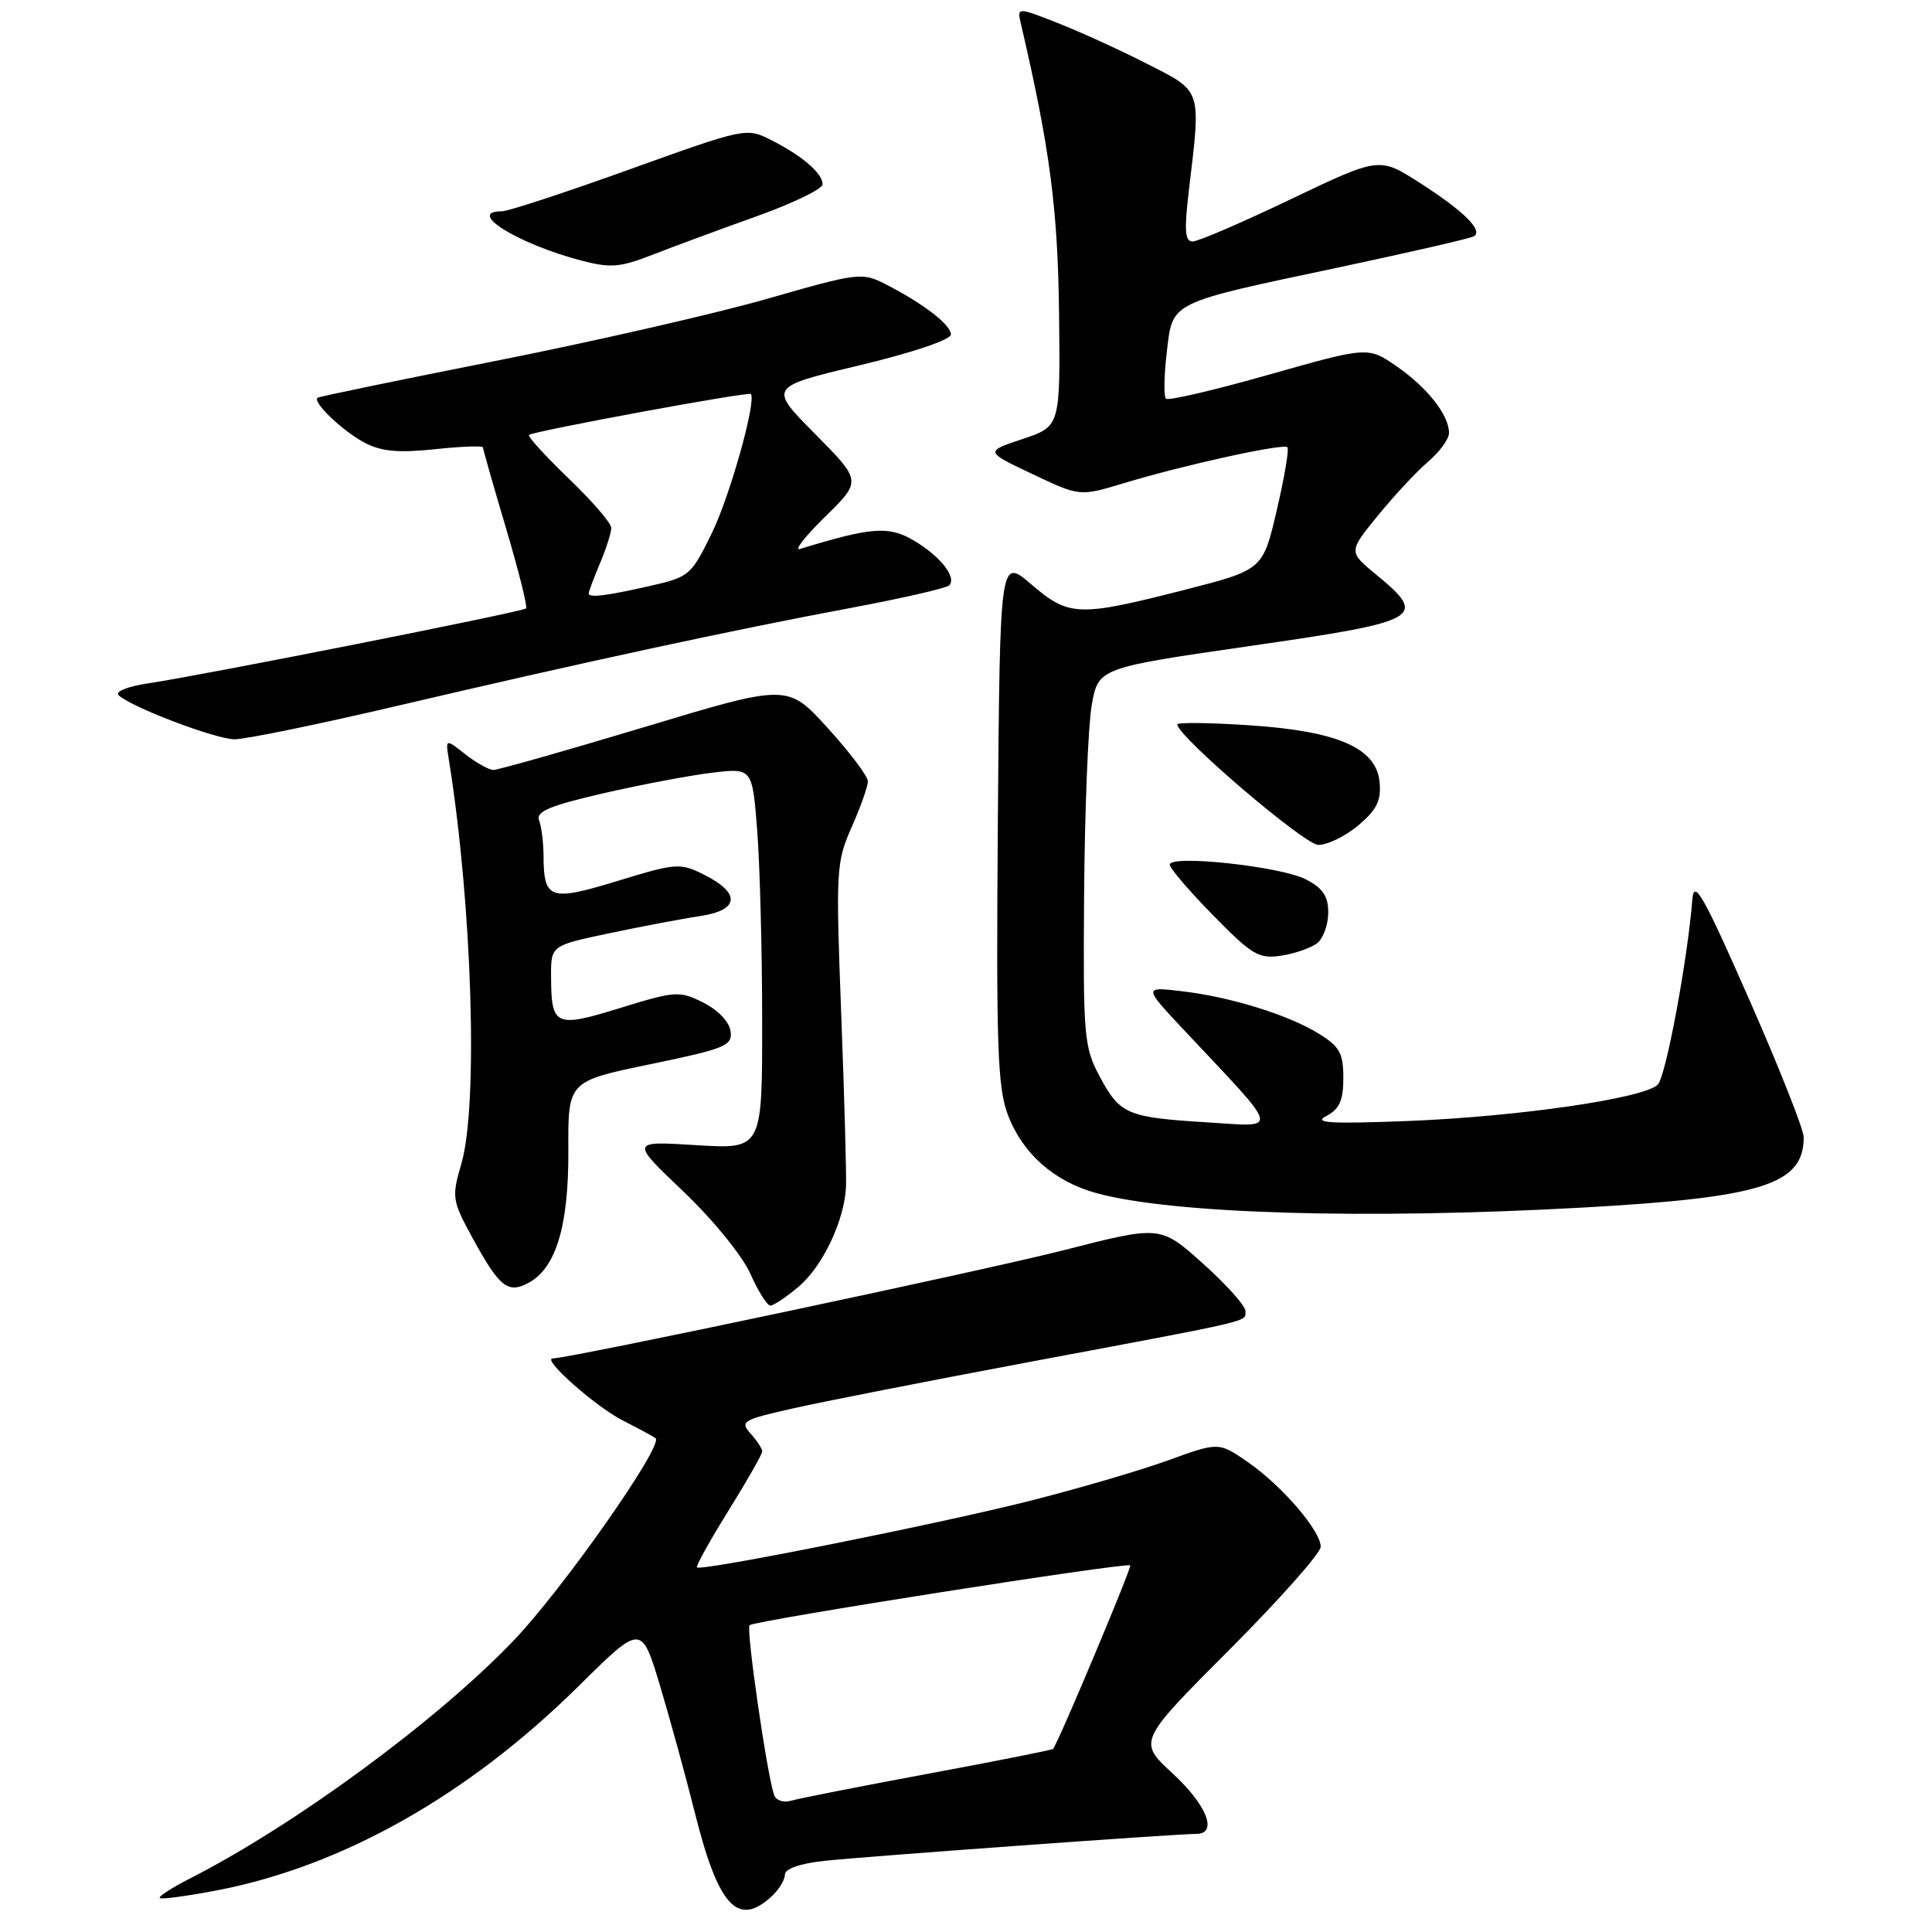 <?xml version="1.0" encoding="UTF-8" standalone="no"?>
<!DOCTYPE svg PUBLIC "-//W3C//DTD SVG 1.1//EN" "http://www.w3.org/Graphics/SVG/1.1/DTD/svg11.dtd" >
<svg xmlns="http://www.w3.org/2000/svg" xmlns:xlink="http://www.w3.org/1999/xlink" version="1.1" viewBox="0 0 256 256">
 <g >
 <path fill="currentColor"
d=" M 102.17 251.35 C 103.18 250.43 104.00 249.12 104.00 248.42 C 104.00 247.62 105.96 246.93 109.25 246.57 C 114.64 245.99 155.84 243.00 158.51 243.00 C 161.42 243.00 159.93 239.19 155.39 235.00 C 150.78 230.75 150.78 230.75 162.89 218.61 C 169.55 211.93 175.00 205.79 175.00 204.96 C 175.00 202.83 169.88 196.88 165.34 193.73 C 161.49 191.07 161.49 191.07 154.73 193.52 C 151.01 194.87 142.69 197.30 136.23 198.93 C 123.89 202.03 92.88 208.22 92.35 207.69 C 92.18 207.52 94.06 204.14 96.52 200.18 C 98.98 196.22 101.00 192.69 101.00 192.32 C 101.00 191.96 100.30 190.89 99.45 189.95 C 98.02 188.36 98.41 188.12 104.99 186.64 C 108.88 185.76 122.97 182.99 136.29 180.49 C 166.70 174.79 164.99 175.19 165.03 173.73 C 165.04 173.05 162.52 170.22 159.41 167.44 C 153.77 162.38 153.77 162.38 141.06 165.63 C 130.65 168.30 75.40 180.00 73.24 180.00 C 71.71 180.00 78.92 186.39 82.50 188.21 C 84.70 189.33 86.67 190.39 86.87 190.58 C 87.94 191.53 74.58 210.57 68.05 217.39 C 57.91 227.99 39.09 241.82 25.15 248.92 C 22.76 250.14 20.97 251.30 21.17 251.50 C 21.36 251.70 24.71 251.25 28.61 250.51 C 45.31 247.33 62.01 237.91 76.68 223.41 C 84.99 215.19 84.99 215.19 87.45 223.34 C 88.79 227.83 90.85 235.32 92.02 240.00 C 95.15 252.53 97.70 255.39 102.17 251.35 Z  M 105.81 170.50 C 109.00 167.82 111.88 161.76 112.10 157.27 C 112.17 155.75 111.89 145.49 111.47 134.48 C 110.74 115.29 110.79 114.25 112.85 109.60 C 114.03 106.93 115.00 104.20 115.00 103.53 C 115.00 102.87 112.61 99.69 109.68 96.47 C 104.36 90.62 104.36 90.62 85.43 96.33 C 75.02 99.46 66.00 102.02 65.38 102.02 C 64.77 102.01 63.09 101.07 61.65 99.94 C 59.02 97.87 59.02 97.87 59.48 100.69 C 62.56 119.85 63.39 146.45 61.14 154.17 C 59.84 158.64 59.90 159.05 62.56 163.94 C 66.16 170.54 67.28 171.46 70.02 169.99 C 73.68 168.03 75.36 162.44 75.31 152.38 C 75.26 143.27 75.26 143.27 86.19 141.01 C 96.17 138.94 97.08 138.56 96.80 136.62 C 96.63 135.39 95.10 133.80 93.19 132.85 C 90.03 131.27 89.52 131.30 82.22 133.55 C 73.56 136.23 73.04 135.99 73.02 129.39 C 73.00 125.29 73.00 125.29 80.75 123.66 C 85.01 122.76 90.43 121.73 92.80 121.38 C 98.00 120.59 98.18 118.34 93.23 115.87 C 90.13 114.32 89.57 114.36 81.86 116.72 C 72.85 119.48 72.04 119.20 72.02 113.33 C 72.01 111.59 71.74 109.50 71.43 108.69 C 70.99 107.53 72.86 106.75 80.01 105.10 C 85.04 103.95 91.52 102.72 94.42 102.38 C 99.69 101.76 99.69 101.76 100.34 110.13 C 100.69 114.73 100.99 126.10 100.99 135.39 C 101.00 152.28 101.00 152.28 92.27 151.74 C 83.53 151.19 83.53 151.19 90.52 157.85 C 94.44 161.57 98.34 166.37 99.41 168.75 C 100.45 171.09 101.65 173.00 102.08 173.00 C 102.50 173.00 104.18 171.88 105.81 170.50 Z  M 209.70 160.01 C 233.54 158.68 239.00 156.95 239.00 150.69 C 239.00 149.67 235.74 141.42 231.75 132.37 C 225.64 118.49 224.46 116.43 224.24 119.21 C 223.62 127.15 220.74 142.61 219.67 143.71 C 217.91 145.53 201.13 147.97 186.50 148.54 C 176.16 148.94 173.96 148.80 175.75 147.87 C 177.49 146.96 178.00 145.82 178.00 142.83 C 178.00 139.55 177.51 138.67 174.75 136.97 C 170.65 134.44 162.97 132.07 156.50 131.33 C 151.50 130.75 151.50 130.75 157.02 136.63 C 169.84 150.27 169.61 149.32 160.00 148.72 C 149.31 148.06 148.41 147.67 145.71 142.63 C 143.63 138.73 143.51 137.36 143.65 118.50 C 143.73 107.50 144.18 96.25 144.65 93.50 C 145.52 88.50 145.52 88.50 165.76 85.58 C 188.42 82.31 189.26 81.83 182.34 76.13 C 178.67 73.11 178.67 73.11 182.59 68.30 C 184.74 65.66 187.74 62.45 189.25 61.16 C 190.76 59.87 192.00 58.17 192.00 57.38 C 192.00 55.01 189.16 51.38 185.09 48.56 C 181.28 45.92 181.28 45.92 168.16 49.64 C 160.94 51.69 154.79 53.13 154.49 52.83 C 154.19 52.53 154.24 49.77 154.60 46.71 C 155.41 39.88 154.67 40.25 177.50 35.41 C 186.85 33.42 194.86 31.58 195.30 31.31 C 196.56 30.54 193.95 27.96 188.13 24.23 C 182.77 20.79 182.77 20.79 171.05 26.39 C 164.60 29.48 158.75 32.00 158.03 32.00 C 157.01 32.00 156.90 30.54 157.53 25.25 C 159.15 11.64 159.33 12.19 152.00 8.46 C 148.43 6.63 143.08 4.20 140.13 3.04 C 134.75 0.93 134.75 0.93 135.29 3.22 C 139.11 19.61 140.17 27.67 140.33 41.50 C 140.50 56.50 140.50 56.50 135.50 58.17 C 130.50 59.83 130.50 59.83 136.79 62.81 C 143.07 65.79 143.07 65.79 148.93 64.02 C 156.81 61.63 170.06 58.72 170.59 59.26 C 170.83 59.50 170.20 63.25 169.18 67.60 C 167.34 75.50 167.34 75.50 156.92 78.17 C 142.90 81.75 141.65 81.71 136.66 77.44 C 132.50 73.88 132.50 73.88 132.22 108.69 C 131.99 138.61 132.17 144.09 133.55 147.72 C 135.49 152.86 139.68 156.56 145.30 158.10 C 155.37 160.85 180.87 161.61 209.70 160.01 Z  M 174.59 124.93 C 175.37 124.28 176.00 122.47 176.00 120.90 C 176.00 118.75 175.27 117.67 173.03 116.52 C 169.72 114.80 155.00 113.22 155.00 114.57 C 155.00 115.05 157.59 118.07 160.75 121.29 C 165.96 126.60 166.81 127.09 169.84 126.62 C 171.68 126.33 173.81 125.57 174.59 124.93 Z  M 179.98 109.37 C 182.45 107.28 183.04 106.08 182.80 103.62 C 182.36 99.08 177.20 96.85 165.35 96.09 C 160.21 95.75 156.00 95.71 156.00 95.99 C 156.00 97.54 172.81 111.91 174.67 111.95 C 175.87 111.98 178.26 110.81 179.98 109.37 Z  M 52.94 93.46 C 77.21 87.77 96.97 83.50 112.80 80.54 C 119.57 79.27 125.40 77.93 125.77 77.57 C 126.82 76.51 124.57 73.66 121.03 71.59 C 117.75 69.67 115.48 69.84 106.00 72.74 C 105.17 73.00 106.68 71.07 109.34 68.46 C 114.17 63.73 114.17 63.73 108.01 57.51 C 101.84 51.28 101.84 51.28 113.92 48.40 C 120.94 46.72 126.00 45.01 126.00 44.32 C 126.00 43.03 122.32 40.20 117.31 37.64 C 114.24 36.07 113.67 36.14 101.81 39.55 C 95.04 41.50 78.93 45.19 66.00 47.76 C 53.07 50.32 42.32 52.54 42.09 52.70 C 41.32 53.24 45.48 57.20 48.39 58.70 C 50.56 59.83 52.88 60.03 57.65 59.52 C 61.14 59.15 64.00 59.04 64.00 59.29 C 64.00 59.54 65.37 64.35 67.05 69.99 C 68.72 75.63 69.92 80.41 69.71 80.62 C 69.27 81.07 26.66 89.51 19.67 90.54 C 17.01 90.93 15.23 91.63 15.70 92.10 C 17.24 93.64 28.44 97.91 31.05 97.96 C 32.45 97.98 42.30 95.96 52.94 93.46 Z  M 100.25 28.66 C 105.06 26.94 109.00 25.04 109.00 24.42 C 109.00 22.97 106.31 20.65 102.19 18.56 C 98.90 16.90 98.77 16.93 83.44 22.44 C 74.94 25.50 67.32 28.00 66.50 28.00 C 61.66 28.00 68.60 32.31 77.00 34.52 C 80.91 35.54 82.16 35.44 86.50 33.74 C 89.25 32.67 95.44 30.38 100.25 28.66 Z  M 102.56 237.82 C 101.58 234.82 98.84 215.83 99.32 215.35 C 99.92 214.74 149.31 206.98 149.76 207.42 C 150.00 207.66 140.26 230.85 139.54 231.74 C 139.43 231.88 131.96 233.36 122.92 235.04 C 113.89 236.72 105.71 238.33 104.75 238.62 C 103.78 238.90 102.80 238.54 102.56 237.82 Z  M 78.00 78.62 C 78.00 78.41 78.67 76.63 79.50 74.65 C 80.33 72.68 81.00 70.56 81.00 69.95 C 81.00 69.33 78.46 66.38 75.35 63.40 C 72.24 60.41 69.88 57.81 70.10 57.63 C 70.69 57.12 99.20 51.86 99.49 52.21 C 100.25 53.13 96.74 65.68 94.33 70.62 C 91.58 76.27 91.35 76.46 86.00 77.67 C 80.20 78.98 78.00 79.24 78.00 78.62 Z "/>
</g>
</svg>